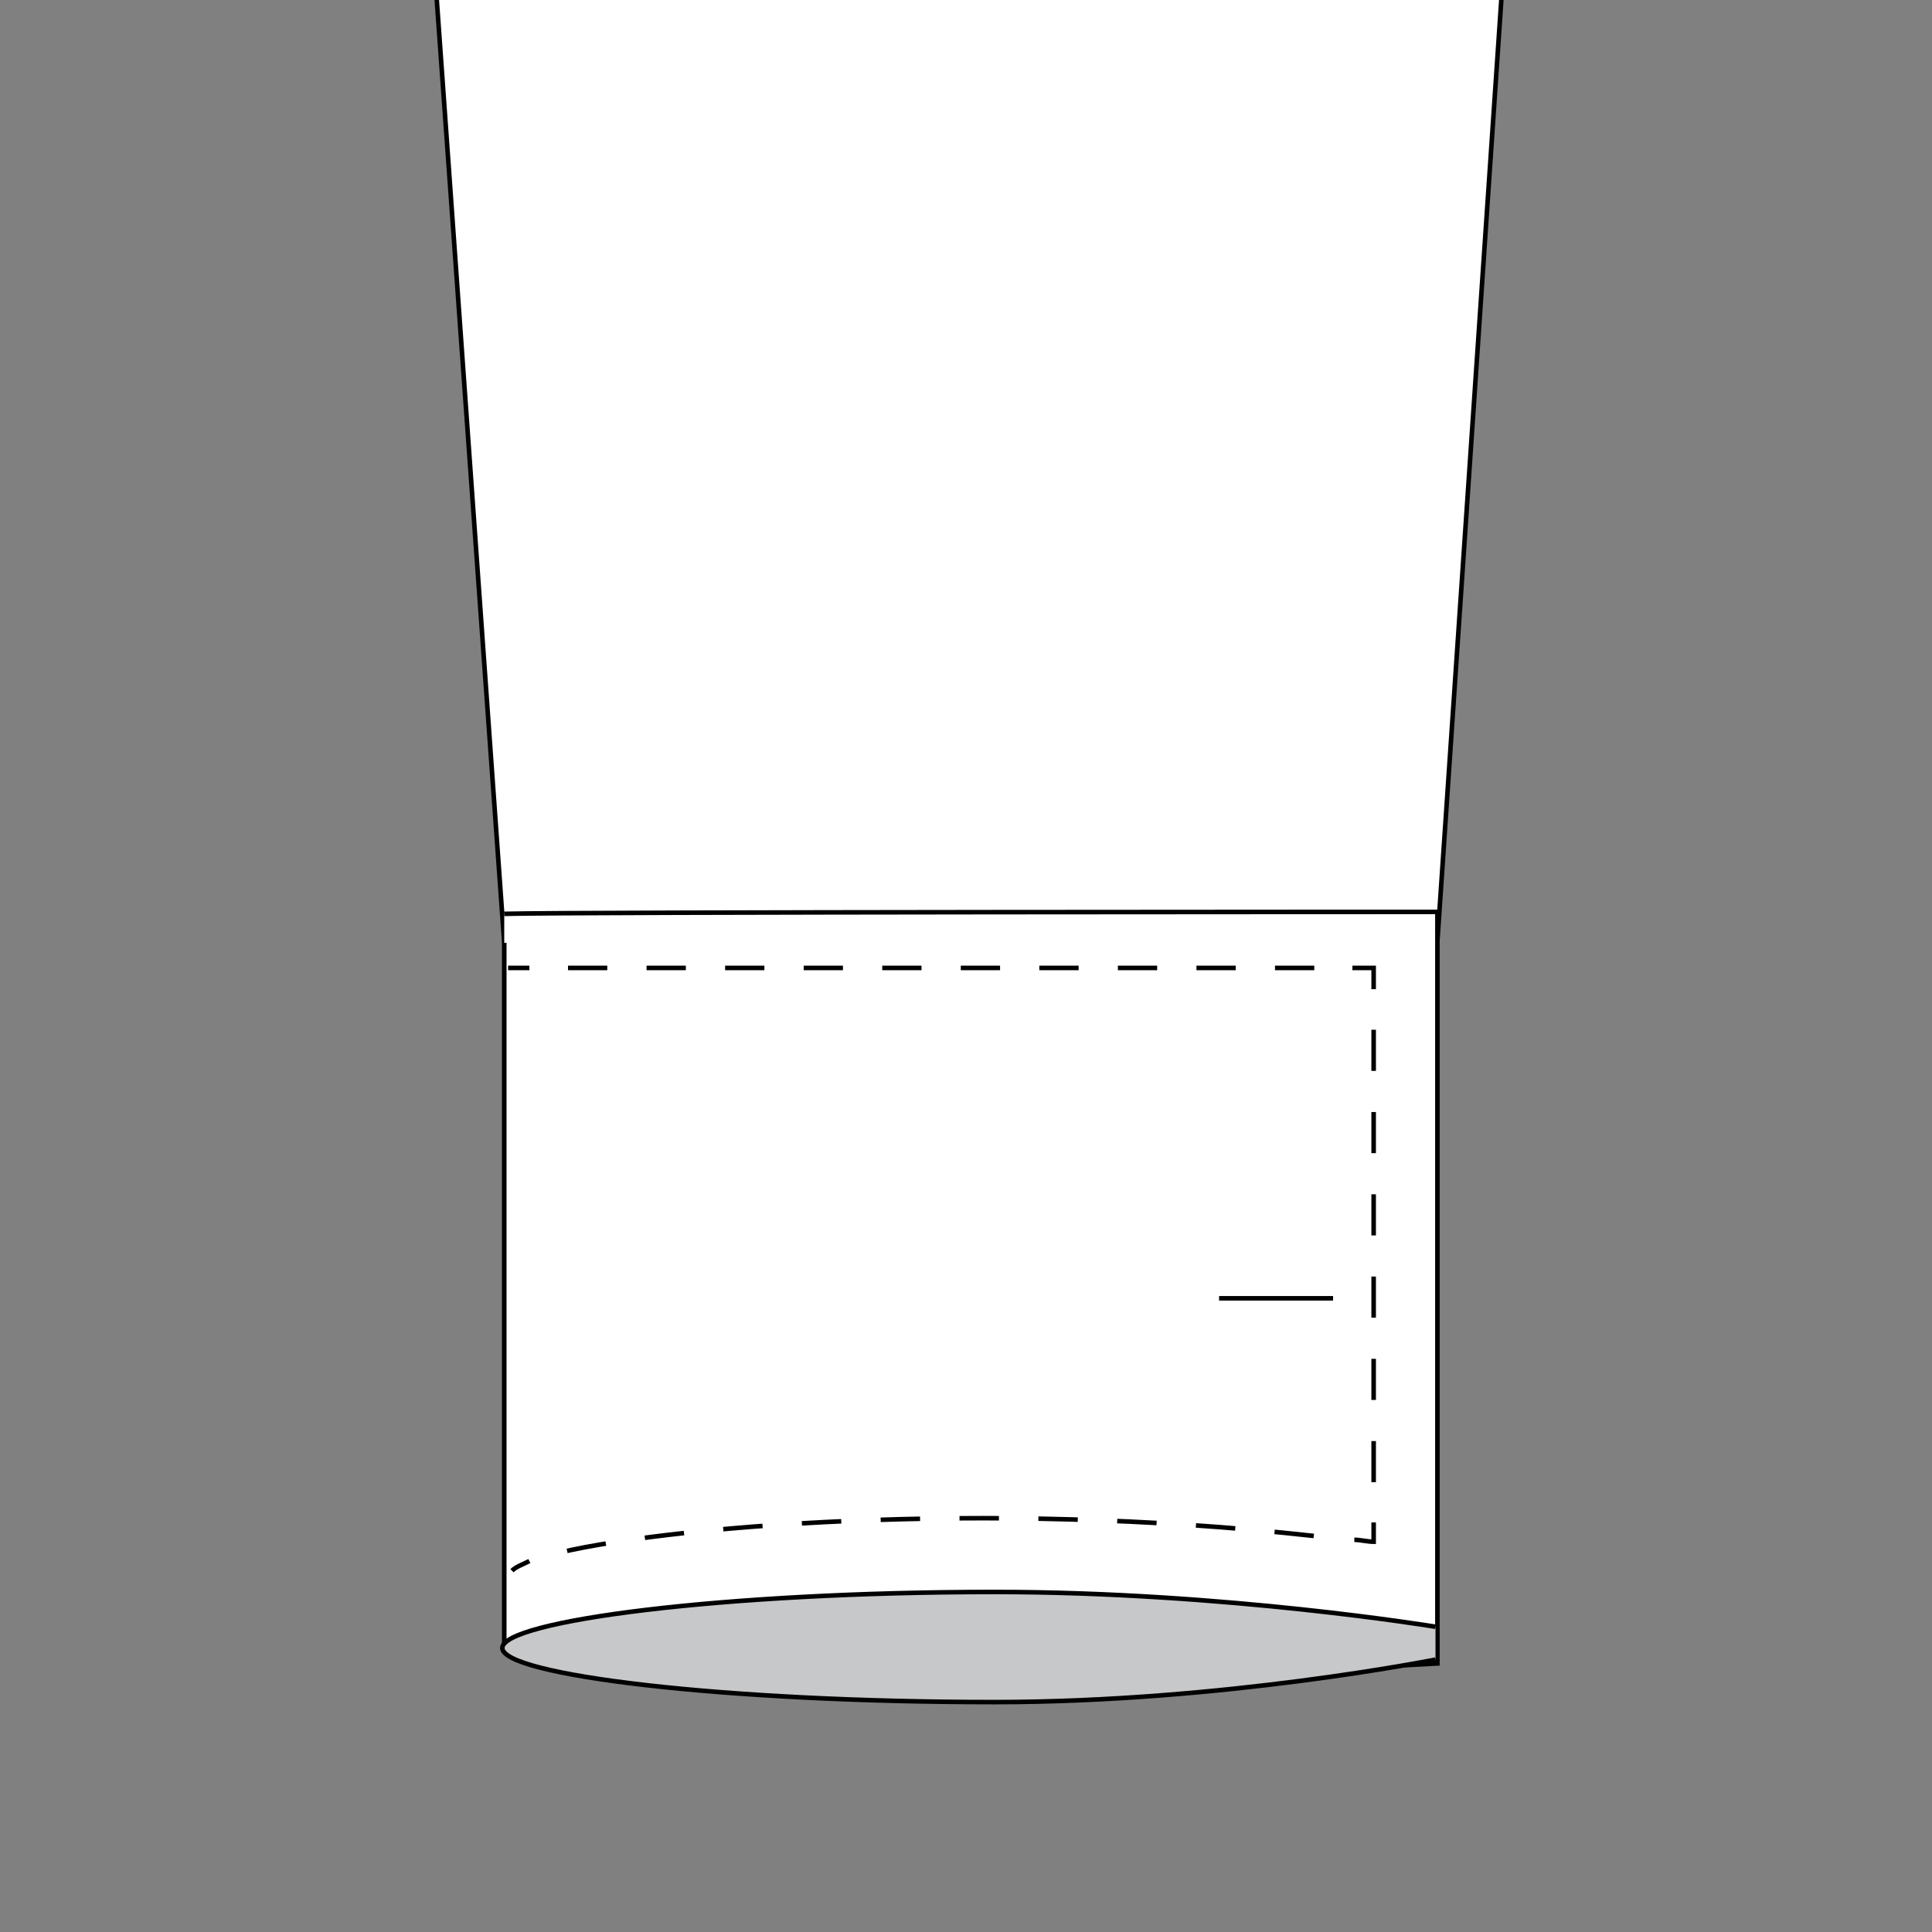 <?xml version="1.0" encoding="utf-8"?>
<!-- Generator: Adobe Illustrator 19.1.0, SVG Export Plug-In . SVG Version: 6.00 Build 0)  -->
<svg version="1.1" id="Layer_1" xmlns="http://www.w3.org/2000/svg" xmlns:xlink="http://www.w3.org/1999/xlink" x="0px" y="0px"
	 viewBox="0 0 100 100" style="enable-background:new 0 0 100 100;" xml:space="preserve">
<rect x="0" y="0" width="100" height="100" fill="#808080" stroke="none"/>
<style type="text/css">
	.st0{fill:#FFFFFF;stroke:#010101;stroke-width:0.236;stroke-miterlimit:10;}
	.st1{fill:#C7C8C9;stroke:#010101;stroke-width:0.236;stroke-miterlimit:10;}
	.st2{fill:none;stroke:#010101;stroke-width:0.236;stroke-miterlimit:10;}
	.st3{fill:none;stroke:#010101;stroke-width:0.236;stroke-miterlimit:10;stroke-dasharray:2.033,2.033;}
	.st4{fill:none;stroke:#010101;stroke-width:0.236;stroke-miterlimit:10;stroke-dasharray:2.129,2.129;}
	.st5{fill:none;stroke:#010101;stroke-width:0.236;stroke-miterlimit:10;stroke-dasharray:2.041,2.041;}
</style>
<g>
	<polyline class="st0" points="26.1,48.8 22.3,-4.3 78,-4.3 74.4,48.7 	"/>
	<path class="st0" d="M74,44.4"/>
	<path class="st0" d="M26.1,48.8v36.4l12.4,2.1H52l22.4-1.2V47.2c0,0-45,0-48.3,0.1"/>
	<path class="st1" d="M74.3,85.9c0,0-11,2.2-22.8,2.2c-14.1,0-25.5-1.4-25.5-2.8s11.4-2.9,25.5-2.9c11.9,0,22.8,1.8,22.8,1.8"/>
	<line class="st2" x1="26.3" y1="50.1" x2="27.4" y2="50.1"/>
	<line class="st3" x1="29.4" y1="50.1" x2="69" y2="50.1"/>
	<polyline class="st2" points="70,50.1 71.1,50.1 71.1,51.2 	"/>
	<line class="st4" x1="71.1" y1="53.3" x2="71.1" y2="77.8"/>
	<path class="st2" d="M71.1,78.8v1c-0.3,0-0.7-0.1-1-0.1"/>
	<path class="st5" d="M68,79.5c-17.1-1.9-33.9-0.5-39.6,1"/>
	<path class="st2" d="M27.4,80.8c-0.4,0.2-0.7,0.3-0.9,0.5"/>
	<line class="st2" x1="63.1" y1="67.2" x2="69" y2="67.2"/>
</g>
</svg>
